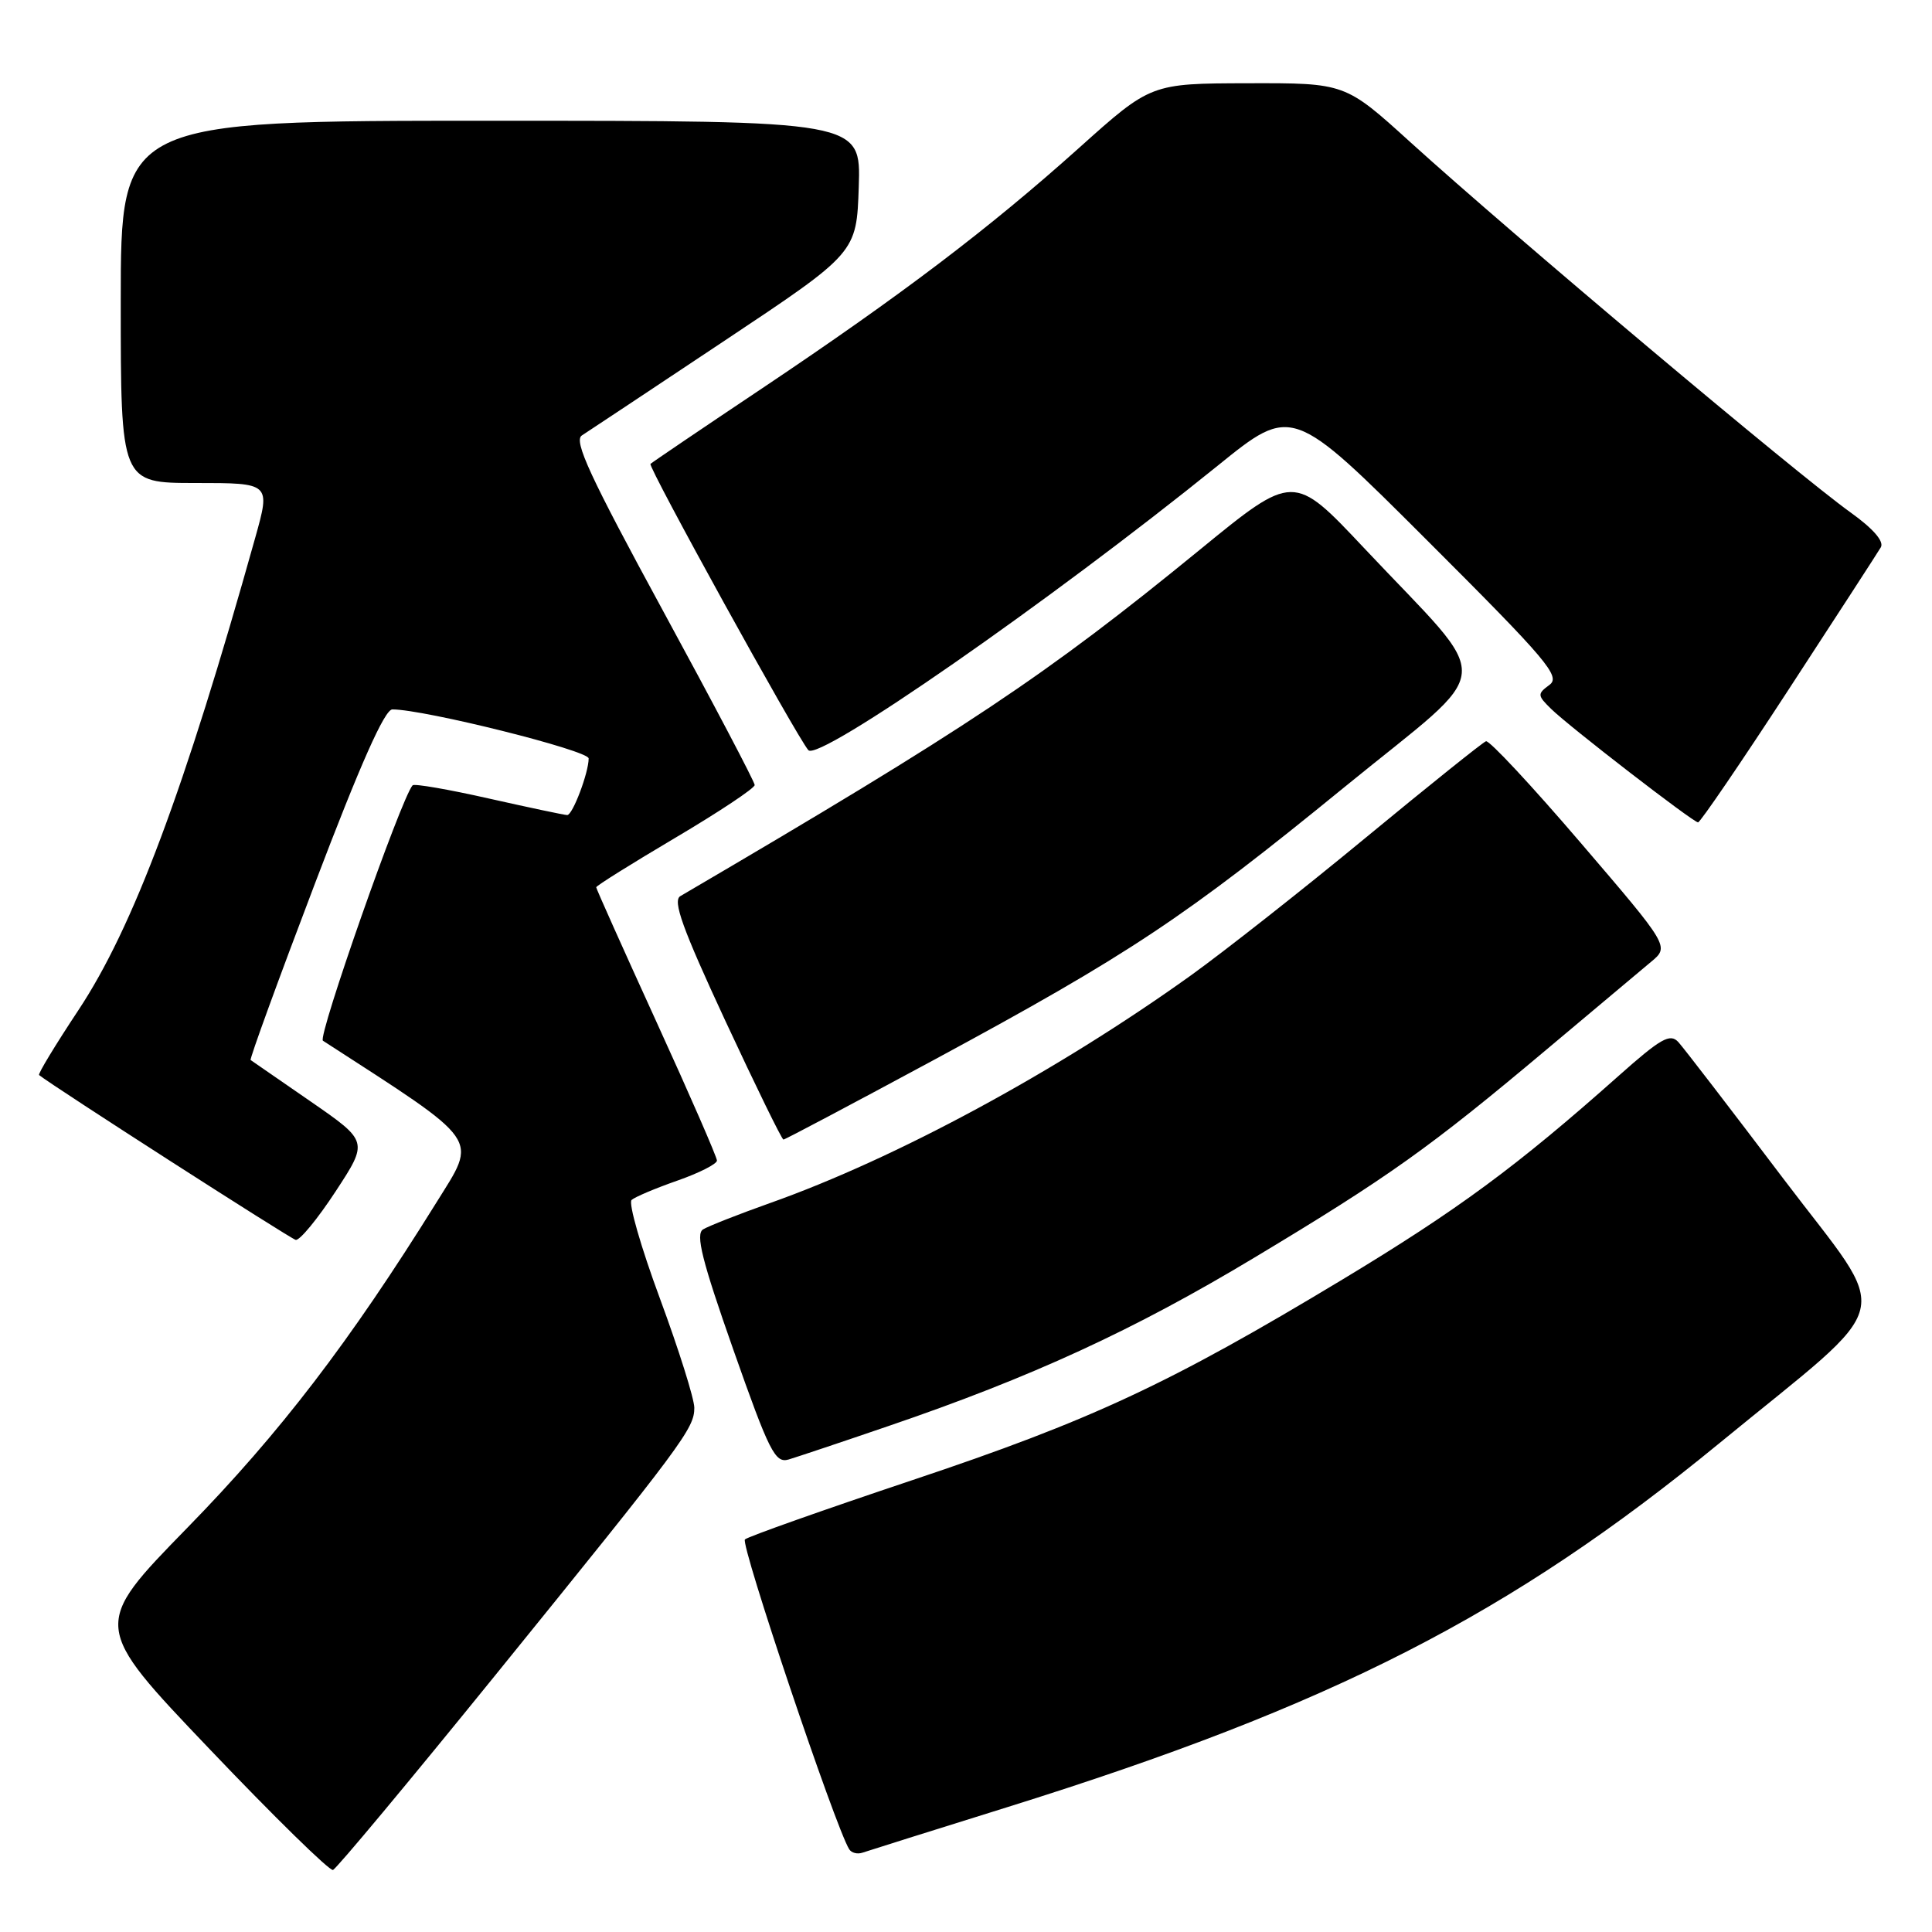 <?xml version="1.0" encoding="UTF-8" standalone="no"?>
<!DOCTYPE svg PUBLIC "-//W3C//DTD SVG 1.1//EN" "http://www.w3.org/Graphics/SVG/1.1/DTD/svg11.dtd" >
<svg xmlns="http://www.w3.org/2000/svg" xmlns:xlink="http://www.w3.org/1999/xlink" version="1.1" viewBox="0 0 256 256">
 <g >
 <path fill="currentColor"
d=" M 65.61 222.00 C 90.59 191.17 92.00 189.28 92.00 186.54 C 92.00 185.36 89.95 178.84 87.44 172.05 C 84.93 165.27 83.24 159.40 83.69 159.00 C 84.14 158.60 86.86 157.45 89.75 156.44 C 92.64 155.43 95.00 154.23 95.00 153.78 C 95.00 153.33 91.40 145.07 87.00 135.44 C 82.60 125.80 79.00 117.76 79.00 117.57 C 79.00 117.37 83.72 114.42 89.50 111.00 C 95.28 107.58 100.00 104.44 100.00 104.02 C 100.00 103.60 94.53 93.21 87.85 80.93 C 78.17 63.13 75.98 58.41 77.10 57.70 C 77.87 57.20 86.38 51.56 96.00 45.15 C 113.50 33.50 113.50 33.50 113.79 24.75 C 114.08 16.00 114.08 16.00 65.04 16.00 C 16.00 16.00 16.00 16.00 16.00 40.00 C 16.00 64.00 16.00 64.00 25.92 64.00 C 35.85 64.00 35.85 64.00 33.82 71.25 C 24.44 104.74 17.64 122.91 10.39 133.85 C 7.35 138.44 5.00 142.31 5.18 142.45 C 6.92 143.87 38.47 164.13 39.18 164.29 C 39.70 164.41 42.08 161.52 44.47 157.87 C 48.81 151.24 48.81 151.24 41.16 145.95 C 36.95 143.05 33.37 140.57 33.21 140.46 C 33.05 140.34 36.87 129.84 41.71 117.13 C 47.75 101.24 50.97 94.00 51.99 94.00 C 56.23 94.00 78.00 99.44 78.00 100.50 C 78.00 102.38 75.88 108.00 75.16 108.00 C 74.81 108.00 70.14 107.01 64.79 105.81 C 59.44 104.60 54.88 103.81 54.67 104.06 C 53.15 105.78 42.05 137.42 42.79 137.90 C 64.04 151.65 63.28 150.56 57.82 159.35 C 46.32 177.83 37.11 189.86 24.83 202.43 C 12.17 215.40 12.17 215.40 27.74 231.73 C 36.30 240.72 43.68 247.94 44.12 247.78 C 44.57 247.63 54.24 236.03 65.61 222.00 Z  M 133.50 239.45 C 176.58 225.99 200.13 213.95 227.78 191.27 C 251.76 171.60 250.84 175.38 236.34 156.23 C 229.38 147.03 223.10 138.86 222.39 138.08 C 221.30 136.89 220.08 137.57 214.45 142.58 C 200.99 154.55 193.15 160.33 177.90 169.53 C 154.97 183.36 144.60 188.20 120.85 196.14 C 109.11 200.07 99.14 203.60 98.71 203.98 C 98.06 204.56 110.67 242.05 112.52 245.03 C 112.82 245.52 113.61 245.72 114.28 245.49 C 114.95 245.26 123.60 242.54 133.50 239.45 Z  M 117.69 188.97 C 136.68 182.49 150.24 176.25 166.18 166.66 C 184.03 155.94 189.43 152.09 204.90 139.09 C 211.18 133.81 217.41 128.58 218.76 127.46 C 221.22 125.42 221.22 125.42 209.45 111.68 C 202.98 104.12 197.33 98.06 196.90 98.22 C 196.47 98.37 189.30 104.12 180.96 111.00 C 172.63 117.88 162.18 126.10 157.75 129.28 C 140.06 141.96 118.70 153.51 101.98 159.43 C 97.85 160.90 93.88 162.46 93.16 162.90 C 92.14 163.53 93.01 167.02 97.17 178.84 C 101.95 192.42 102.71 193.91 104.50 193.39 C 105.60 193.06 111.53 191.08 117.69 188.97 Z  M 123.85 140.39 C 149.65 126.45 156.94 121.61 178.18 104.27 C 198.59 87.61 198.29 91.28 180.72 72.59 C 171.40 62.69 171.40 62.69 158.95 72.87 C 138.48 89.60 128.33 96.37 90.15 118.74 C 89.10 119.35 90.42 123.01 96.11 135.26 C 100.14 143.92 103.60 151.00 103.81 151.00 C 104.02 151.00 113.04 146.22 123.85 140.39 Z  M 237.00 91.37 C 243.32 81.68 248.82 73.20 249.22 72.52 C 249.67 71.74 248.22 70.06 245.22 67.91 C 238.06 62.78 200.39 31.09 186.87 18.83 C 178.24 11.00 178.24 11.00 165.37 11.03 C 152.50 11.06 152.50 11.06 143.00 19.58 C 131.03 30.31 119.42 39.11 101.04 51.42 C 93.08 56.74 86.40 61.27 86.19 61.47 C 85.83 61.84 105.56 97.61 107.11 99.40 C 108.48 100.97 139.10 79.69 161.36 61.70 C 171.21 53.73 171.21 53.73 189.12 71.62 C 205.10 87.58 206.84 89.64 205.30 90.76 C 203.69 91.95 203.70 92.14 205.54 93.94 C 207.95 96.30 224.31 108.93 225.00 108.97 C 225.28 108.98 230.68 101.07 237.00 91.37 Z "/>
</g>
</svg>